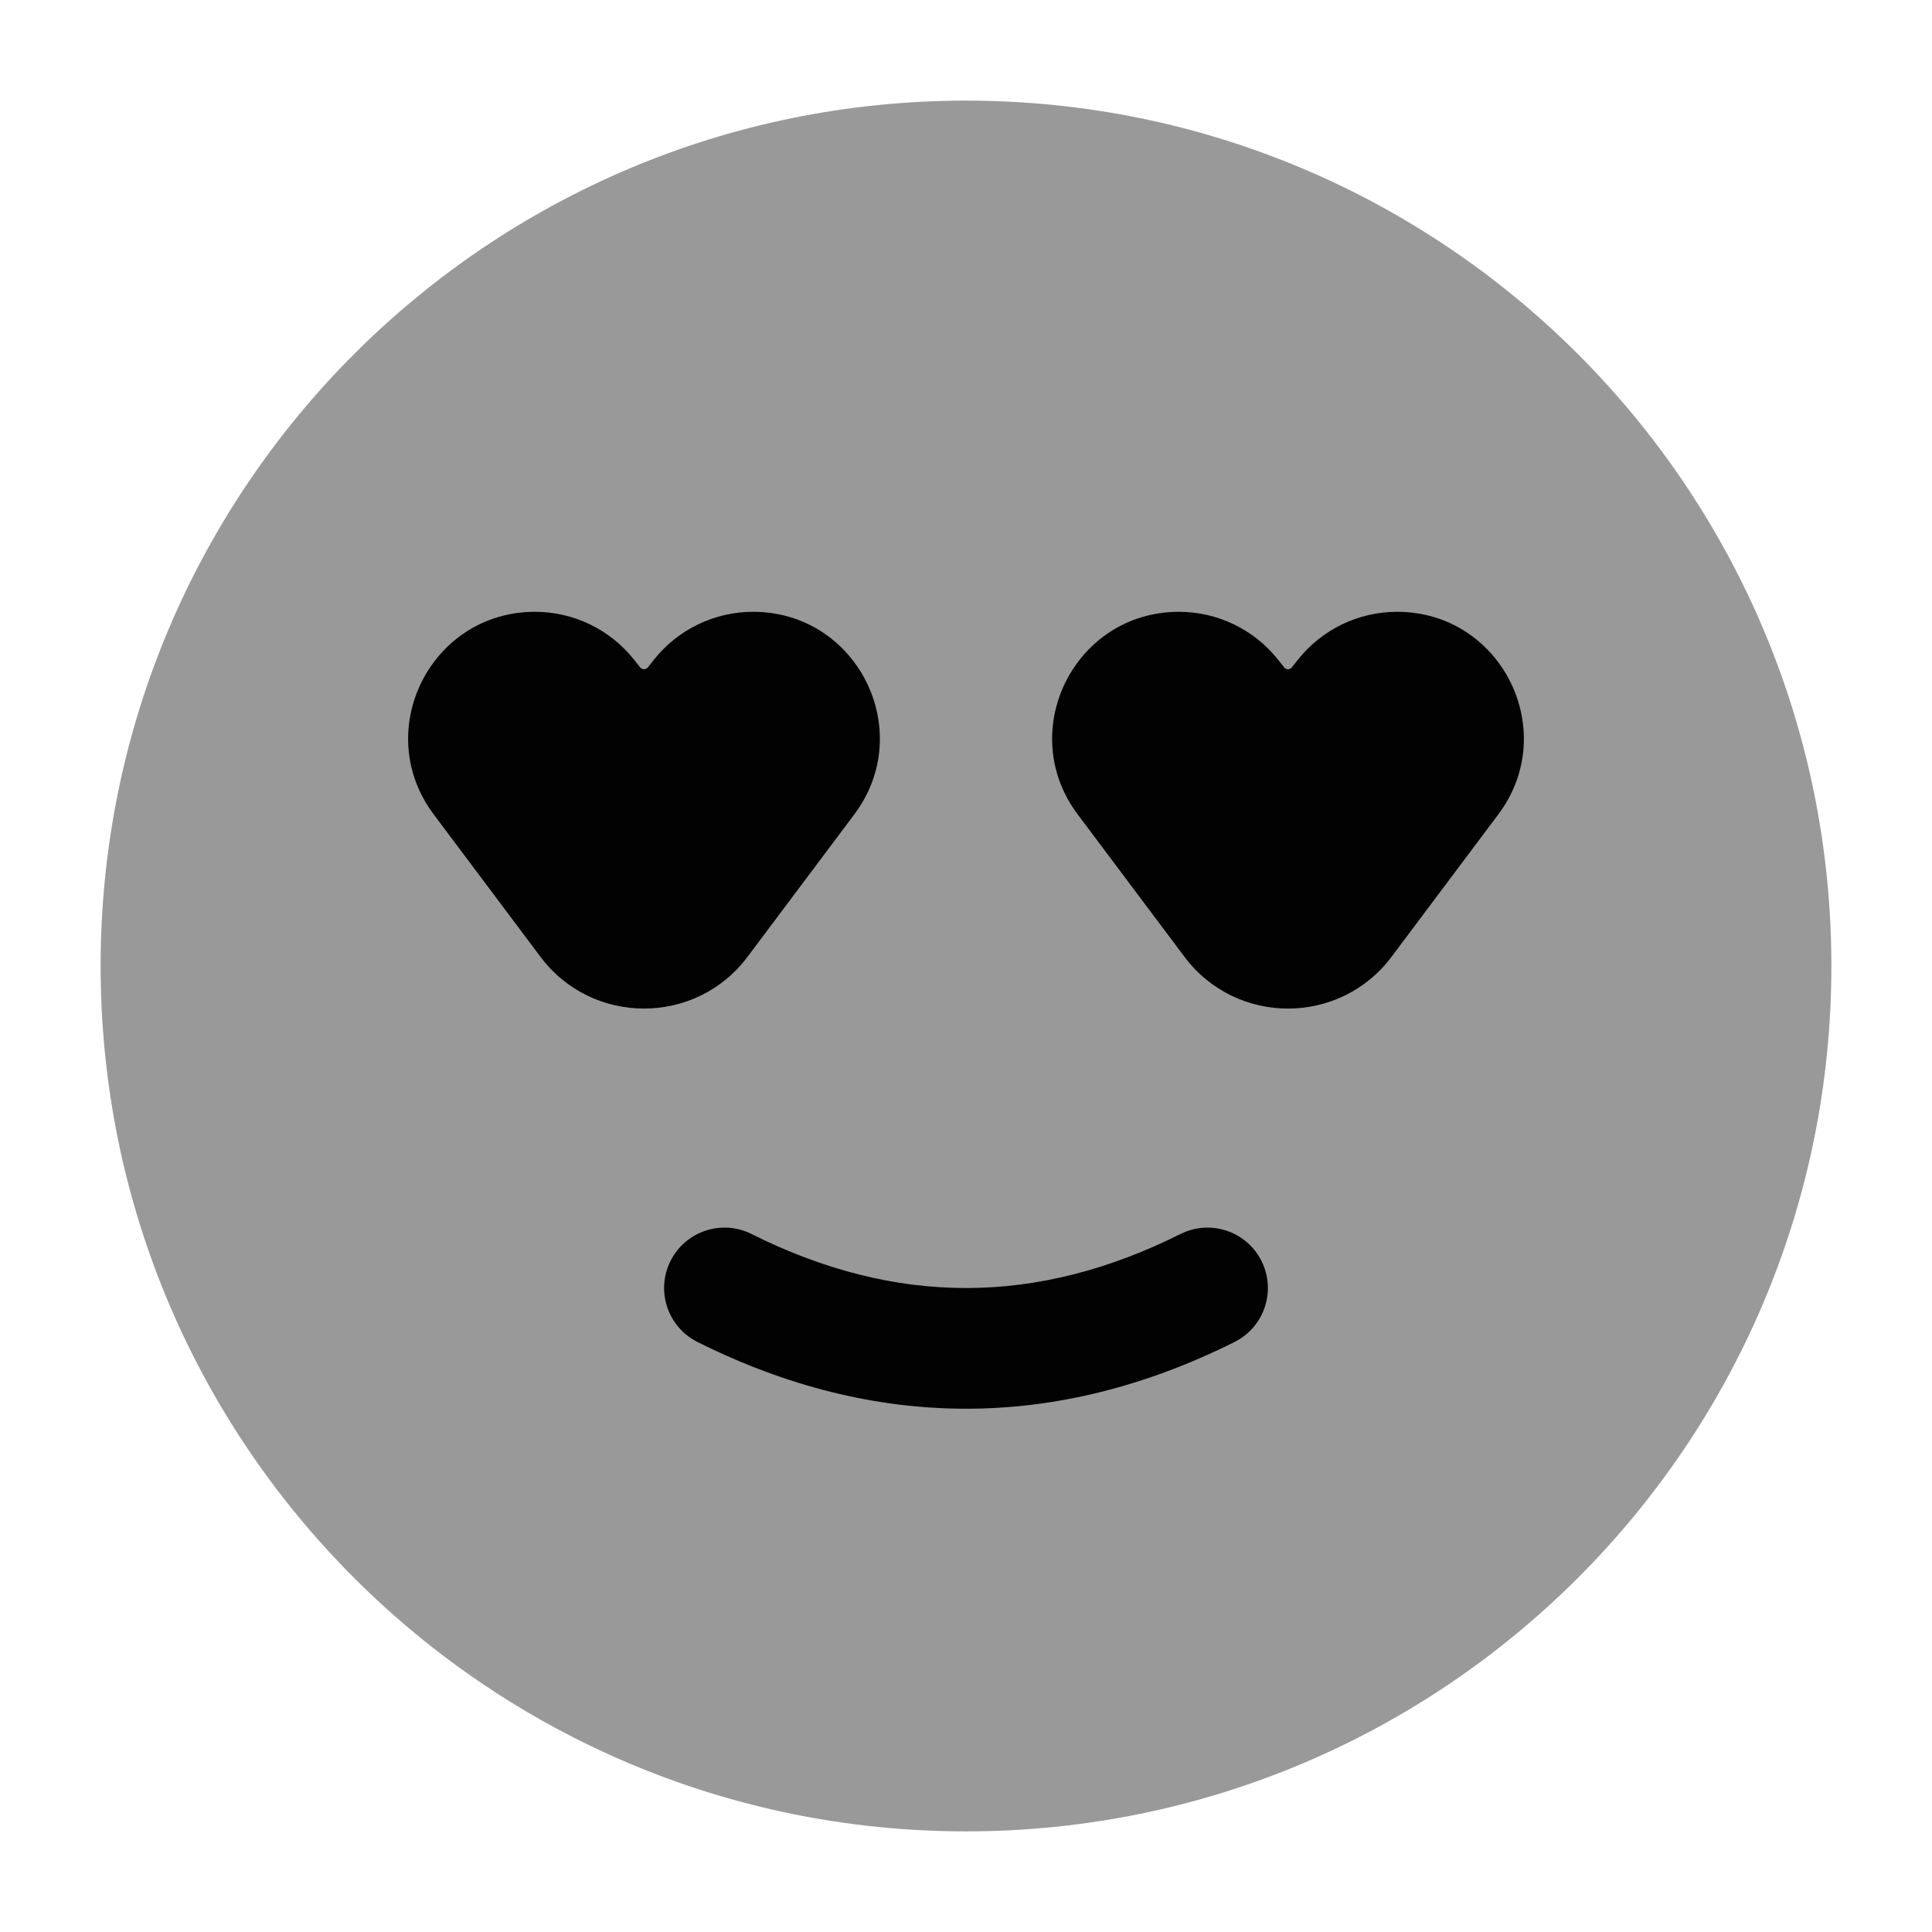 <svg width="24" height="24" viewBox="0 0 24 24" fill="none" xmlns="http://www.w3.org/2000/svg">
<path opacity="0.4" d="M1.25 12C1.25 17.937 6.063 22.75 12 22.75C17.937 22.75 22.75 17.937 22.75 12C22.75 6.063 17.937 1.25 12 1.25C6.063 1.25 1.25 6.063 1.25 12Z" fill="#020203"/>
<path d="M7.877 8.195L7.952 8.29C7.977 8.321 8.023 8.321 8.048 8.29L8.123 8.195C8.422 7.819 8.875 7.6 9.355 7.6C10.651 7.6 11.39 9.079 10.613 10.116L9.286 11.886C8.643 12.743 7.357 12.743 6.714 11.886L5.387 10.116C4.61 9.079 5.349 7.6 6.645 7.6C7.125 7.6 7.578 7.819 7.877 8.195Z" fill="#020203"/>
<path d="M15.877 8.195L15.952 8.29C15.977 8.321 16.023 8.321 16.048 8.29L16.123 8.195C16.422 7.819 16.875 7.6 17.355 7.6C18.651 7.6 19.39 9.079 18.613 10.116L17.286 11.886C16.643 12.743 15.357 12.743 14.714 11.886L13.387 10.116C12.61 9.079 13.349 7.6 14.645 7.6C15.125 7.6 15.578 7.819 15.877 8.195Z" fill="#020203"/>
<path fill-rule="evenodd" clip-rule="evenodd" d="M8.329 15.665C8.514 15.294 8.965 15.144 9.335 15.329C11.124 16.224 12.876 16.224 14.665 15.329C15.035 15.144 15.486 15.294 15.671 15.665C15.856 16.035 15.706 16.486 15.335 16.671C13.124 17.776 10.876 17.776 8.665 16.671C8.294 16.486 8.144 16.035 8.329 15.665Z" fill="#020203"/>
</svg>
